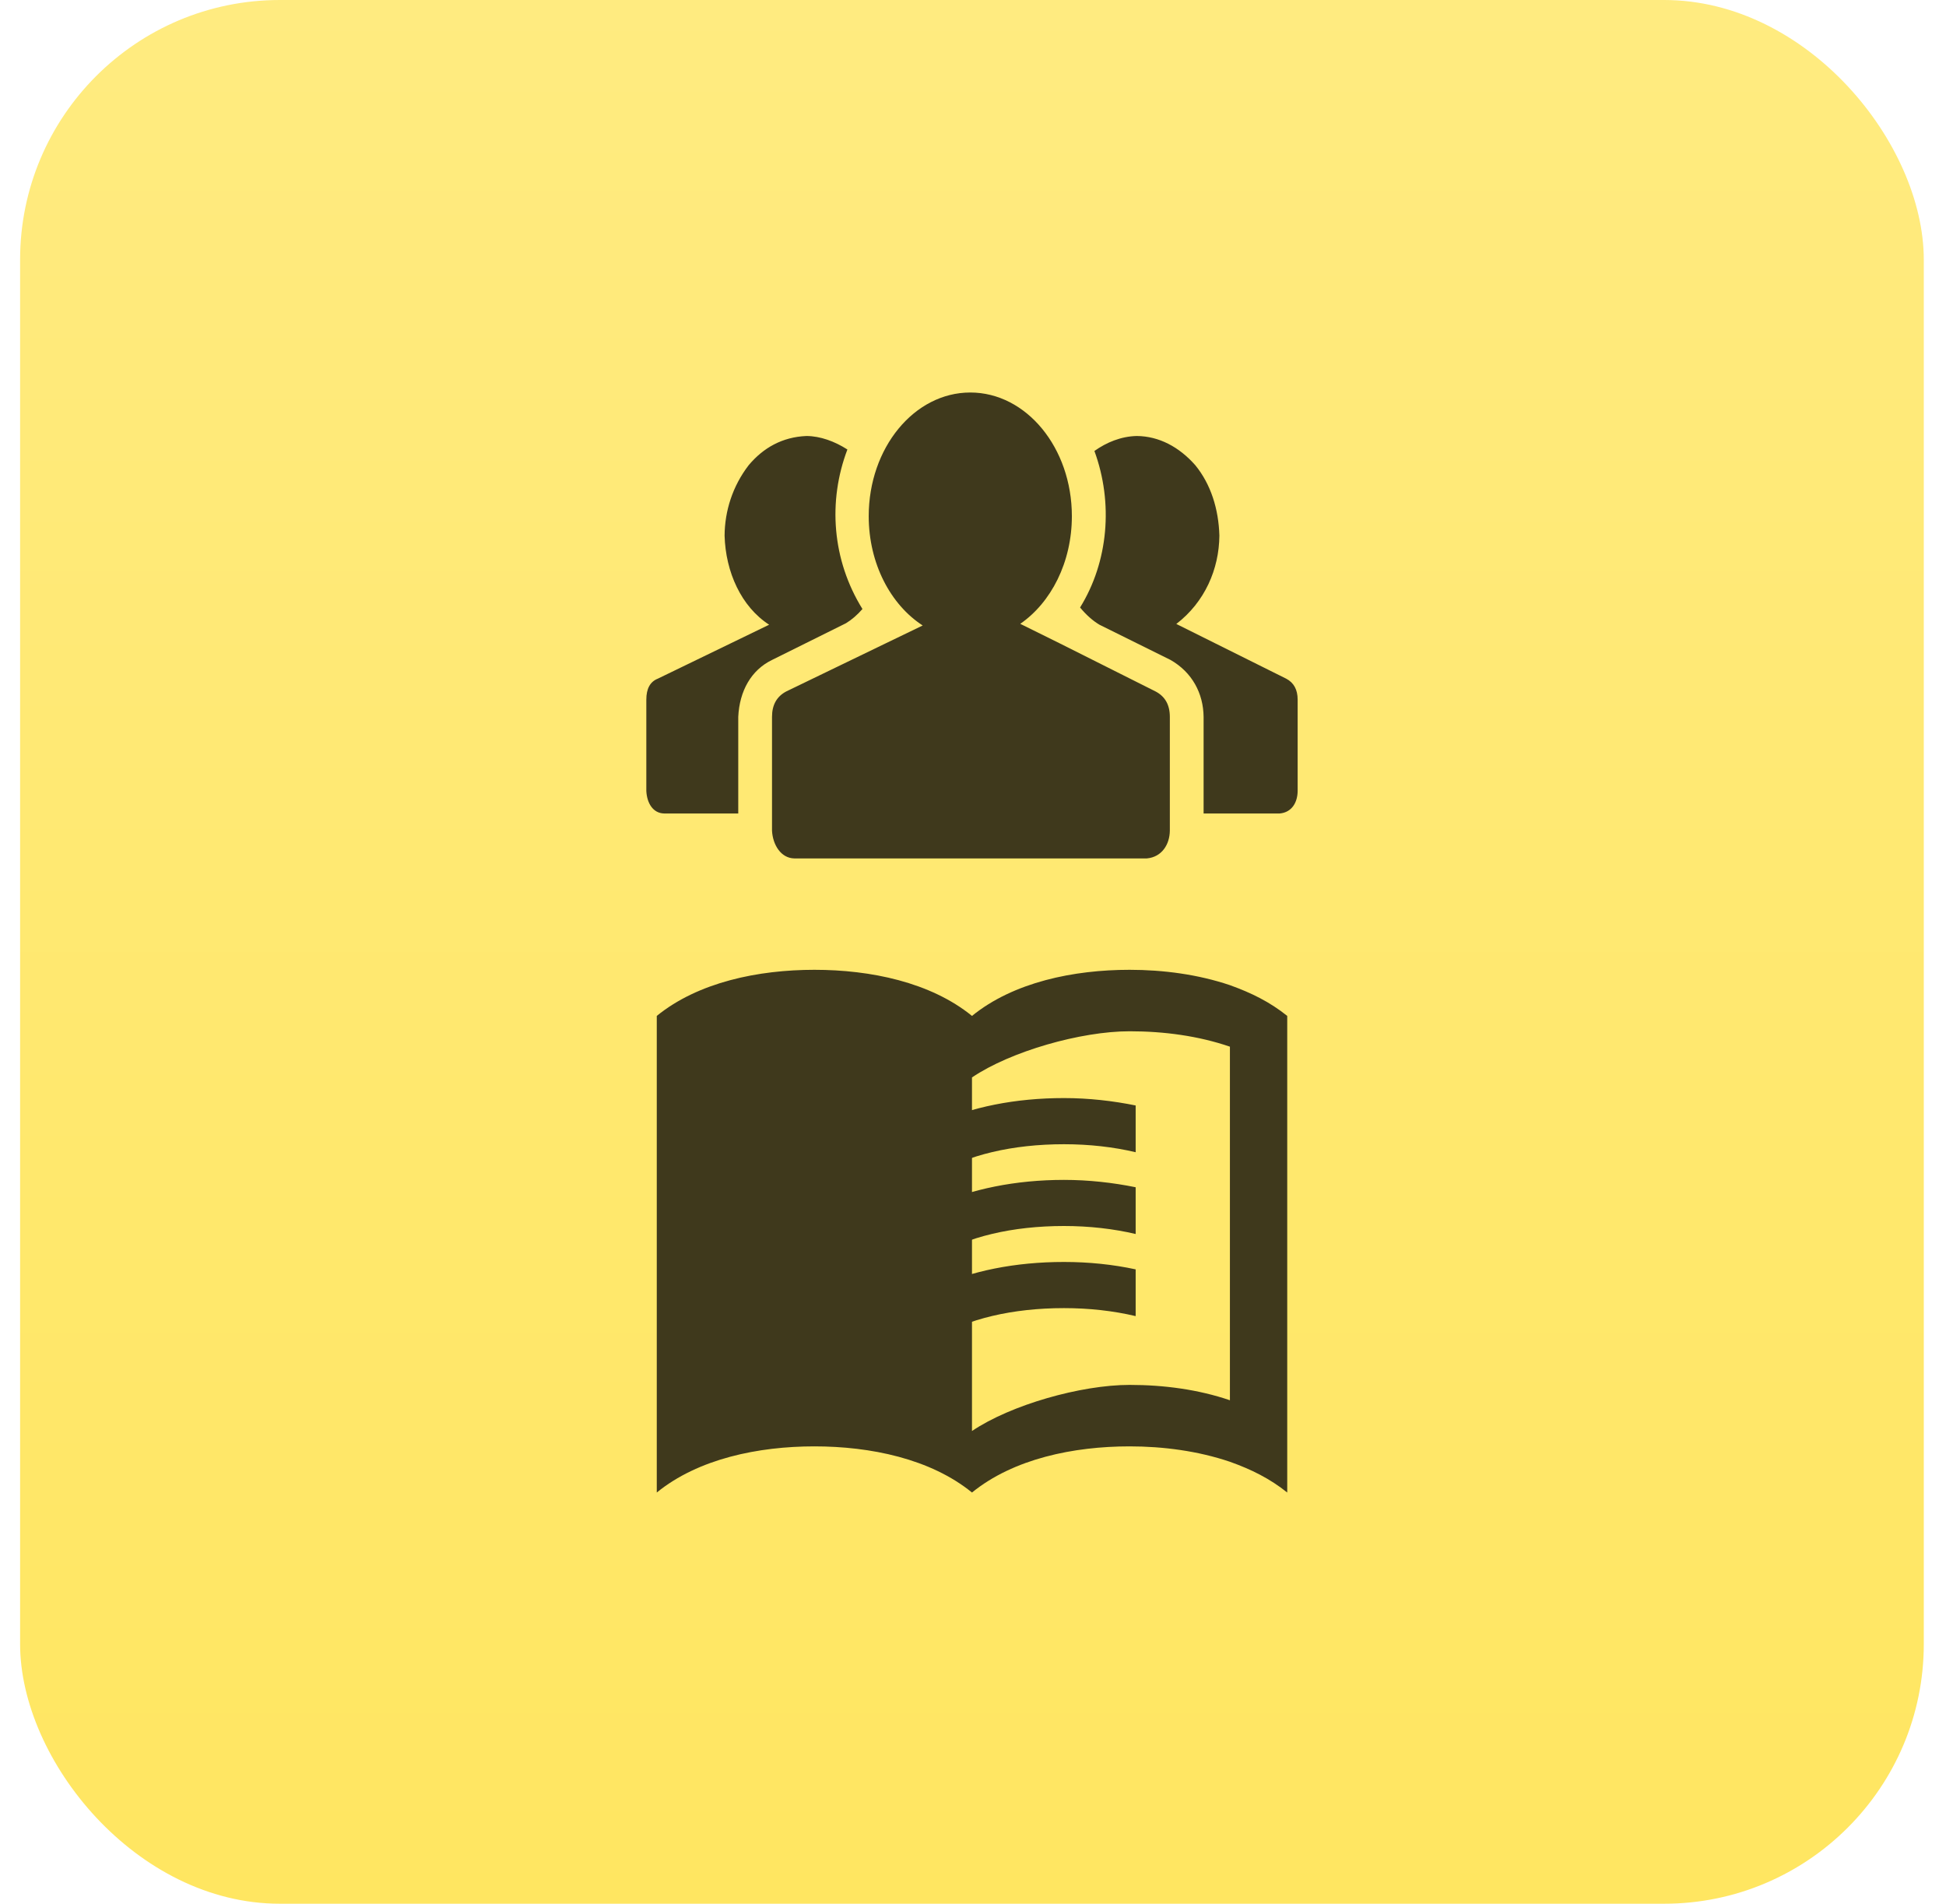 <svg width="46" height="45" viewBox="0 0 46 45" fill="none" xmlns="http://www.w3.org/2000/svg">
<rect x="0.475" width="45" height="45" rx="6.139" fill="url(#paint0_linear_1143_659)"/>
<path d="M22.936 9.278C21.61 9.278 20.535 10.587 20.535 12.201C20.535 13.321 21.052 14.294 21.811 14.785L20.931 15.21L18.588 16.343C18.362 16.461 18.249 16.661 18.249 16.945V19.636C18.267 19.972 18.461 20.285 18.775 20.291H27.11C27.468 20.258 27.649 19.957 27.653 19.636V16.945C27.653 16.661 27.54 16.461 27.313 16.343L25.055 15.21L24.117 14.746C24.845 14.244 25.337 13.293 25.337 12.201C25.337 10.587 24.262 9.278 22.936 9.278ZM19.064 10.306C18.493 10.329 18.041 10.586 17.697 10.997C17.317 11.491 17.132 12.077 17.128 12.661C17.152 13.523 17.522 14.34 18.181 14.767L15.55 16.042C15.369 16.113 15.278 16.278 15.278 16.538V18.698C15.293 18.984 15.435 19.225 15.702 19.229H17.451V16.945C17.48 16.334 17.755 15.84 18.249 15.6L19.997 14.732C20.133 14.65 20.263 14.537 20.387 14.396C19.667 13.236 19.567 11.847 20.031 10.625C19.729 10.432 19.39 10.308 19.064 10.306ZM26.872 10.306C26.498 10.314 26.154 10.458 25.87 10.66C26.322 11.893 26.198 13.283 25.531 14.36C25.678 14.537 25.831 14.673 25.989 14.767L27.67 15.6C28.181 15.892 28.445 16.39 28.451 16.945V19.229H30.25C30.546 19.202 30.672 18.956 30.674 18.698V16.538C30.674 16.302 30.584 16.137 30.403 16.042L27.806 14.749C28.479 14.232 28.817 13.455 28.824 12.661C28.806 12.031 28.622 11.447 28.255 10.997C27.872 10.563 27.397 10.311 26.872 10.306Z" fill="#3F391C"/>
<path d="M29.073 23.287C28.321 23.033 27.495 22.924 26.702 22.924C25.381 22.924 23.959 23.215 22.976 24.014C21.994 23.215 20.572 22.924 19.251 22.924C17.93 22.924 16.507 23.215 15.525 24.014V35.28C16.507 34.48 17.93 34.189 19.251 34.189C20.572 34.189 21.994 34.48 22.976 35.28C23.959 34.48 25.381 34.189 26.702 34.189C27.495 34.189 28.321 34.298 29.073 34.553C29.581 34.734 30.021 34.953 30.428 35.28V24.014C30.021 23.687 29.581 23.469 29.073 23.287ZM29.073 33.099C28.328 32.845 27.515 32.736 26.702 32.736C25.551 32.736 23.891 33.208 22.976 33.826V25.468C23.891 24.85 25.551 24.377 26.702 24.377C27.515 24.377 28.328 24.486 29.073 24.741V33.099Z" fill="#3F391C"/>
<path d="M25.151 27.047C25.747 27.047 26.323 27.112 26.845 27.236V26.131C26.309 26.022 25.734 25.956 25.151 25.956C24 25.956 22.956 26.167 22.103 26.56V27.766C22.868 27.301 23.932 27.047 25.151 27.047ZM22.103 28.493V29.7C22.868 29.234 23.932 28.98 25.151 28.98C25.747 28.98 26.323 29.046 26.845 29.169V28.064C26.309 27.955 25.734 27.89 25.151 27.89C24 27.89 22.956 28.108 22.103 28.493ZM25.151 29.83C24 29.83 22.956 30.041 22.103 30.434V31.64C22.868 31.175 23.932 30.921 25.151 30.921C25.747 30.921 26.323 30.986 26.845 31.11V30.005C26.309 29.889 25.734 29.83 25.151 29.83Z" fill="#3F391C"/>
<defs>
<linearGradient id="paint0_linear_1143_659" x1="22.975" y1="0" x2="22.975" y2="45" gradientUnits="userSpaceOnUse">
<stop stop-color="#FFEB80"/>
<stop offset="1" stop-color="#FFE661"/>
</linearGradient>
</defs>
</svg>
